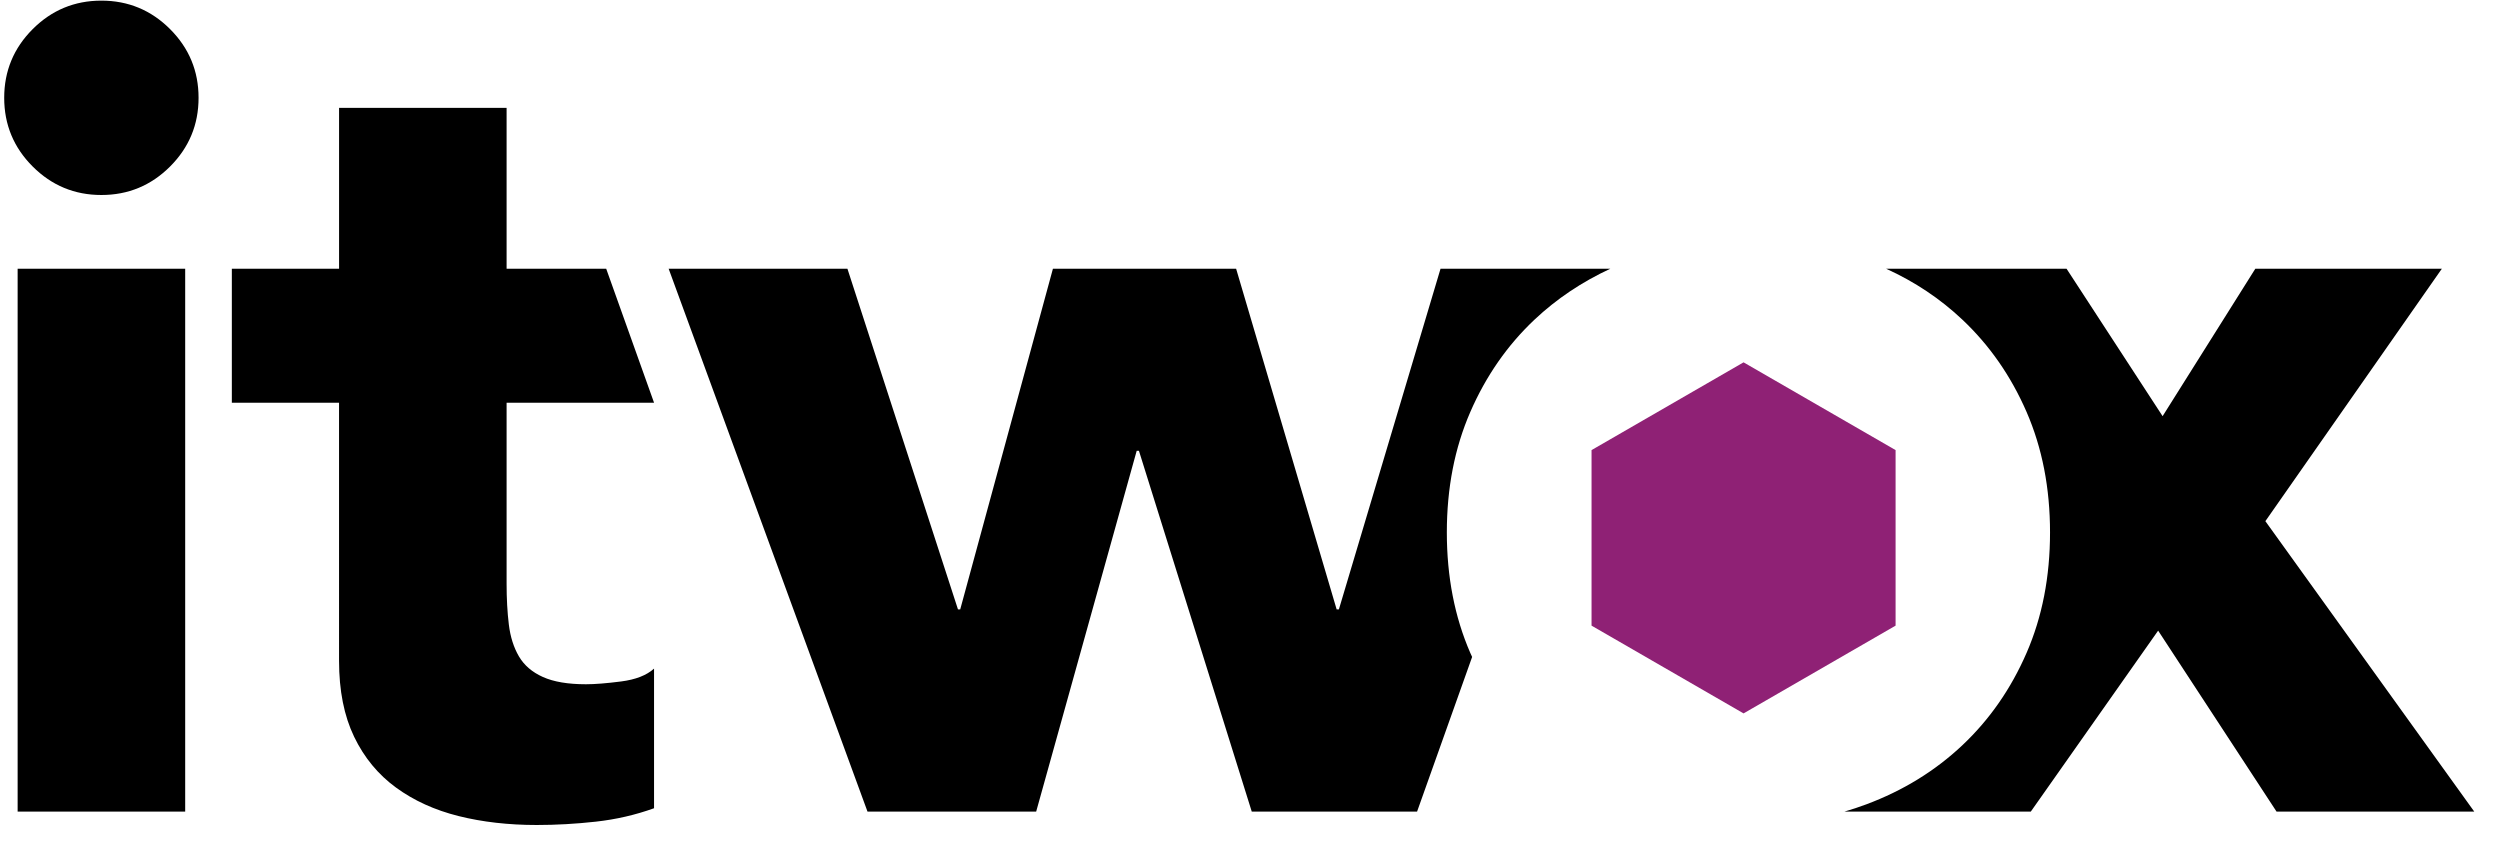<svg xmlns="http://www.w3.org/2000/svg" width="94" height="32" viewBox="0 0 94 32">
    <g fill="none" fill-rule="evenodd">
        <g>
            <g>
                <g>
                    <path fill="#000" fill-rule="nonzero" d="M18.89 4.032v6.048h3.745l1.8 5.04H18.89v6.804c0 .56.028 1.071.084 1.533.056.462.182.861.378 1.197.196.336.497.595.903.777.406.182.945.273 1.617.273.336 0 .777-.035 1.323-.105.546-.07.959-.231 1.239-.483v5.25c-.7.252-1.428.42-2.184.504-.756.084-1.498.126-2.226.126-1.064 0-2.044-.112-2.94-.336-.896-.224-1.68-.581-2.352-1.071-.672-.49-1.197-1.127-1.575-1.911-.378-.784-.567-1.736-.567-2.856V15.12H8.559v-5.04h4.032V4.032h6.3zM6.805 10.08v20.412h-6.3V10.08h6.3zm24.9 0l4.157 12.81h.084l3.486-12.81h6.888l3.78 12.81h.084l3.822-12.81h6.384c-1.072.498-2.02 1.132-2.85 1.914-1.022.963-1.827 2.121-2.415 3.473-.588 1.351-.882 2.861-.882 4.529 0 1.668.294 3.178.882 4.53l.069.151-2.07 5.815h-6.216l-4.242-13.566h-.084l-3.78 13.566H32.46L24.983 10.08h6.72zm45.839 0l3.612 5.544 3.486-5.544h7.014l-6.636 9.492 7.854 10.92h-7.434l-4.452-6.804-4.788 6.804h-7.006c.277-.08.55-.172.82-.272 1.386-.518 2.59-1.259 3.612-2.222 1.022-.963 1.827-2.121 2.415-3.473.588-1.351.882-2.861.882-4.529 0-1.668-.294-3.178-.882-4.53-.588-1.351-1.393-2.509-2.415-3.472-.834-.787-1.79-1.425-2.867-1.914h6.785zM3.654 0c1.008 0 1.869.357 2.583 1.071.714.714 1.071 1.575 1.071 2.583 0 1.008-.357 1.869-1.071 2.583-.714.714-1.575 1.071-2.583 1.071-1.008 0-1.869-.357-2.583-1.071C.357 5.523 0 4.662 0 3.654c0-1.008.357-1.869 1.071-2.583C1.785.357 2.646 0 3.654 0z" transform="translate(-240, -39) translate(240.158, 39.024) translate(-0, 0)"/>
                    <path fill="#8F2175" d="M65.4 13.6L71.116 16.9 71.116 23.5 65.4 26.8 59.684 23.5 59.684 16.9z" transform="translate(-240, -39) translate(240.158, 39.024) translate(-0, 0)"/>
                </g>
            </g>
        </g>
    </g>
</svg>
